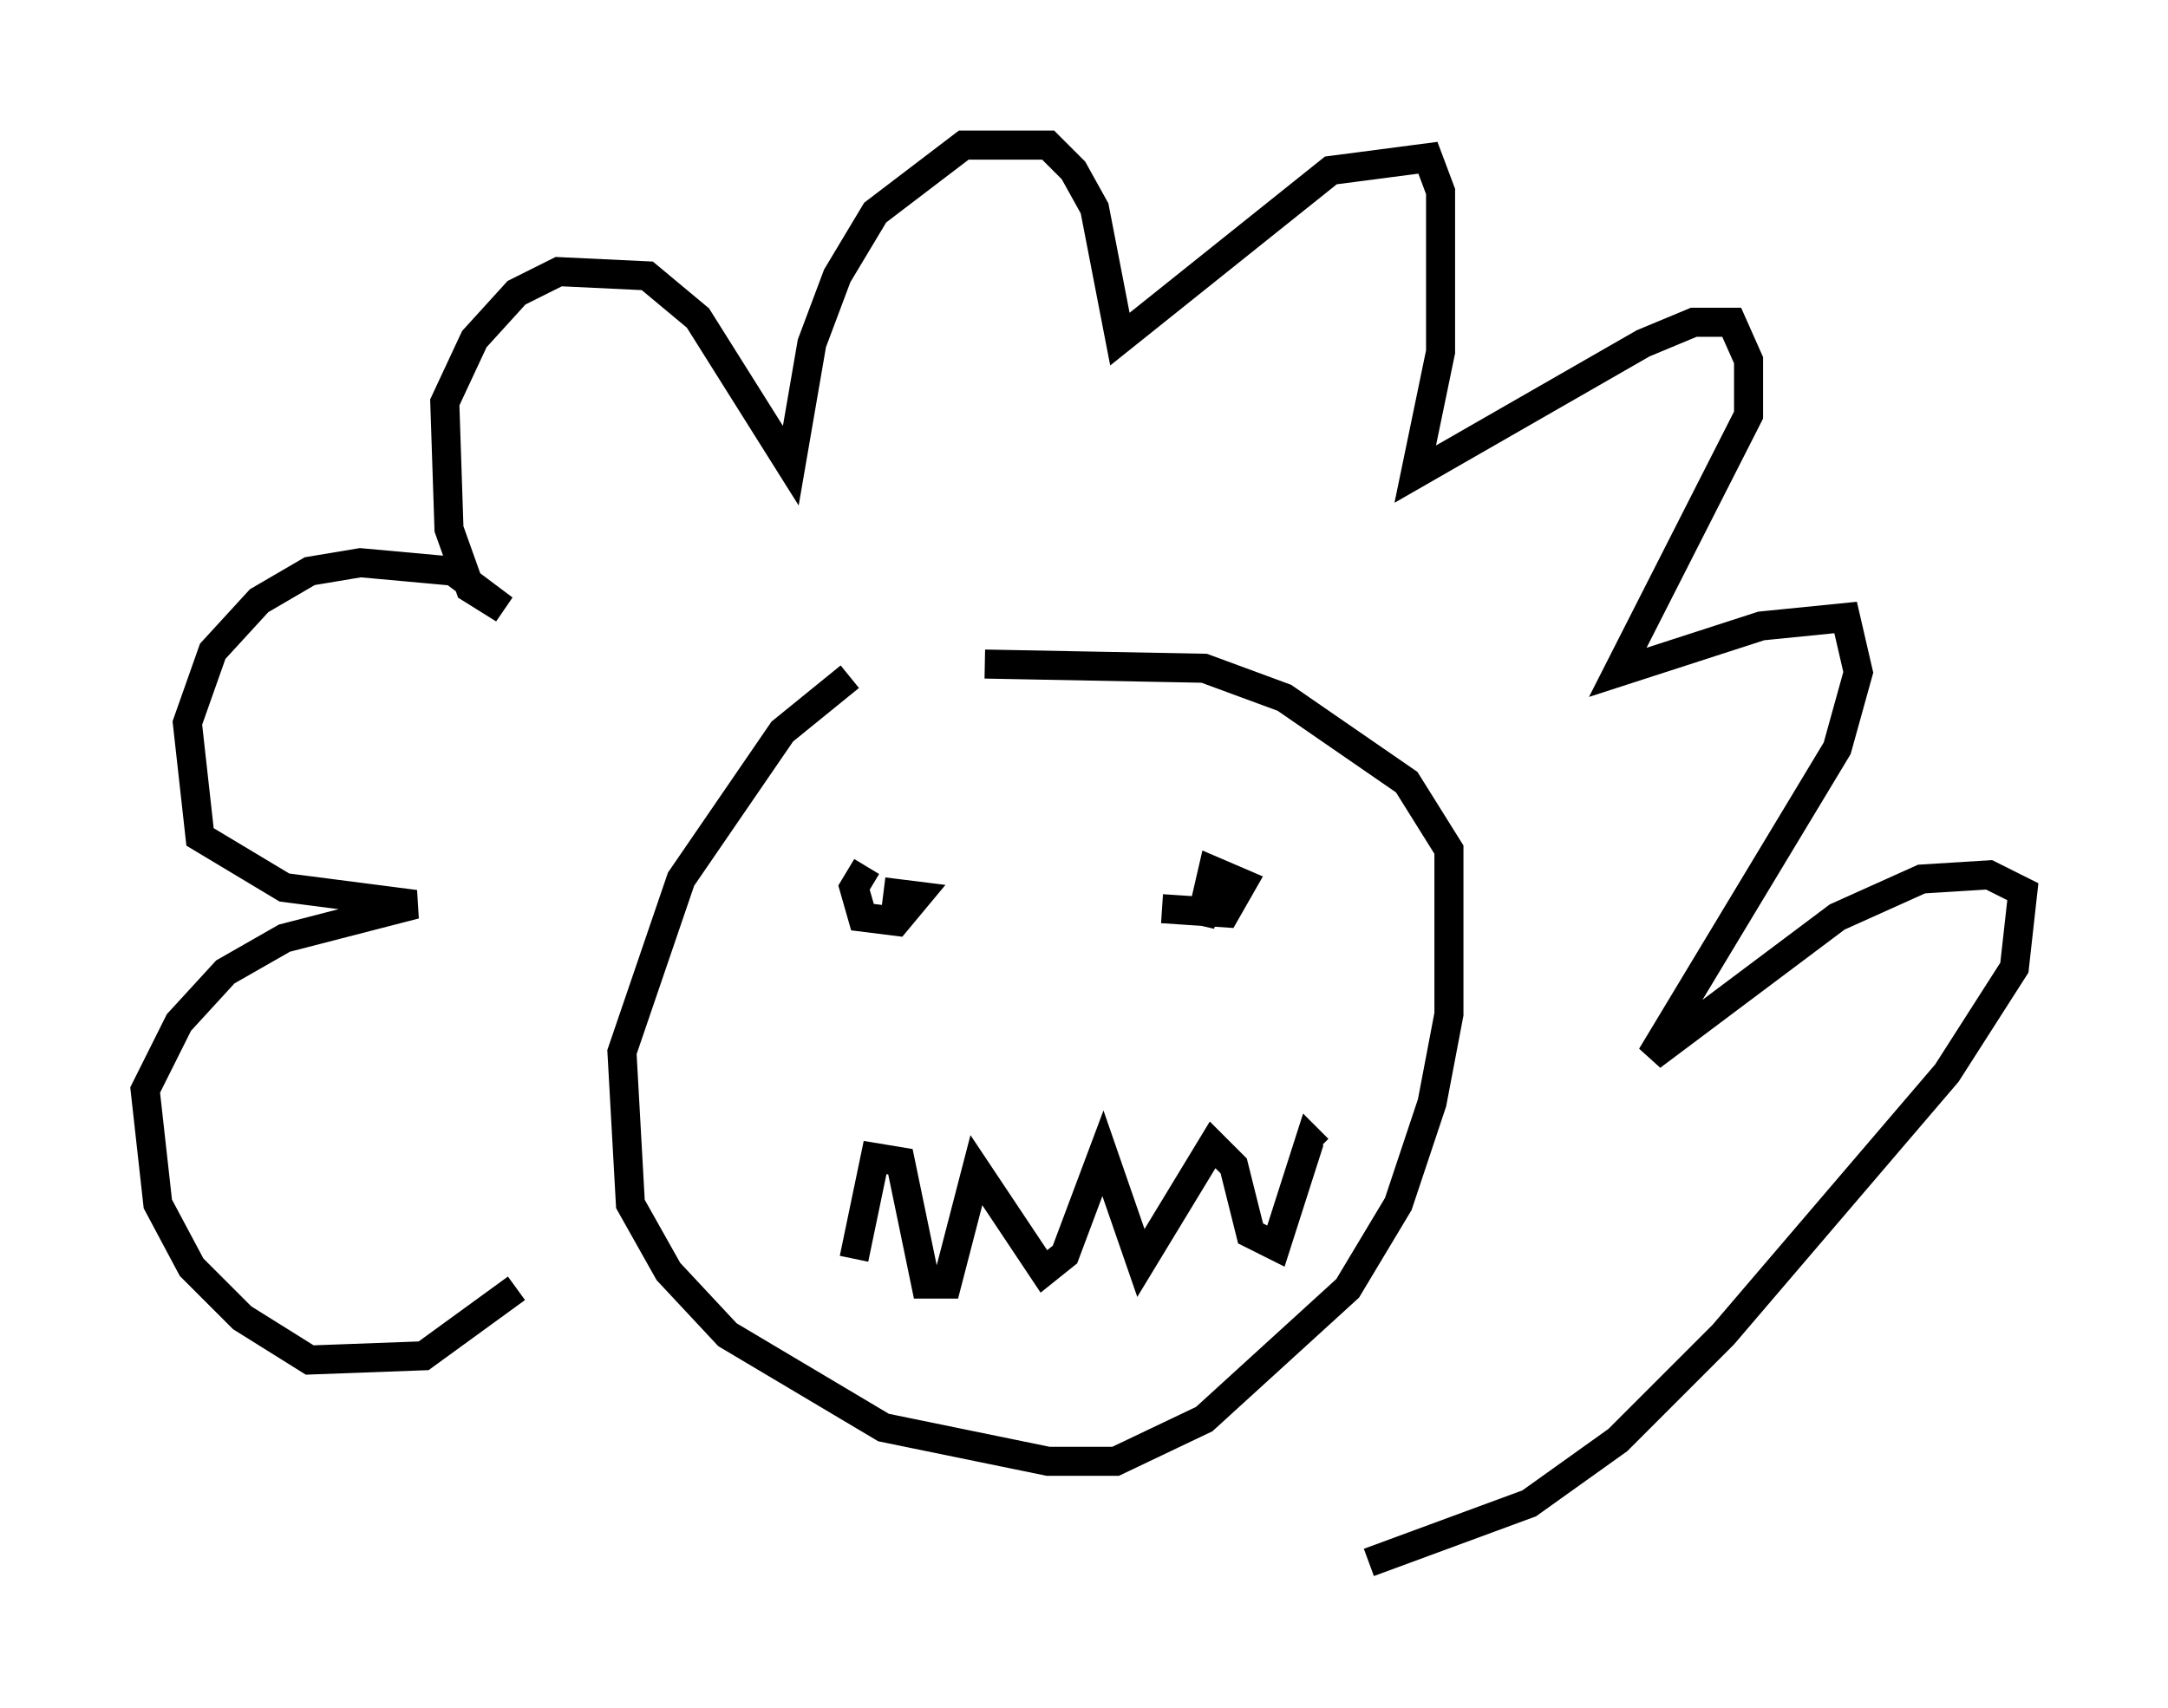 <?xml version="1.0" encoding="utf-8" ?>
<svg baseProfile="full" height="58.804" version="1.1" width="74.637" xmlns="http://www.w3.org/2000/svg" xmlns:ev="http://www.w3.org/2001/xml-events" xmlns:xlink="http://www.w3.org/1999/xlink"><defs /><rect fill="white" height="58.804" width="74.637" x="0" y="0" /><path d="M33.033, 23.883 m-3.777, -0.581 l-2.324, 1.888 -3.486, 5.084 l-2.034, 5.955 0.291, 5.229 l1.307, 2.324 2.034, 2.179 l5.374, 3.196 5.665, 1.162 l2.324, 0.0 3.05, -1.453 l4.939, -4.503 1.743, -2.905 l1.162, -3.486 0.581, -3.05 l0.0, -5.665 -1.453, -2.324 l-4.212, -2.905 -2.76, -1.017 l-7.553, -0.145 m-4.067, 6.972 l-0.436, 0.726 0.291, 1.017 l1.162, 0.145 0.726, -0.872 l-1.162, -0.145 m9.587, 0.581 l2.179, 0.145 0.581, -1.017 l-1.017, -0.436 -0.436, 1.888 m-11.911, 11.475 l0.726, -3.486 0.872, 0.145 l0.872, 4.212 0.726, 0.0 l1.017, -3.922 2.324, 3.486 l0.726, -0.581 1.307, -3.486 l1.307, 3.777 2.469, -4.067 l0.726, 0.726 0.581, 2.324 l0.872, 0.436 1.162, -3.631 l0.291, 0.291 m-27.598, 4.793 l-3.196, 2.324 -3.922, 0.145 l-2.324, -1.453 -1.743, -1.743 l-1.162, -2.179 -0.436, -3.922 l1.162, -2.324 1.598, -1.743 l2.034, -1.162 4.503, -1.162 l-4.503, -0.581 -2.905, -1.743 l-0.436, -3.922 0.872, -2.469 l1.598, -1.743 1.743, -1.017 l1.743, -0.291 3.196, 0.291 l1.743, 1.307 -1.162, -0.726 l-0.726, -2.034 -0.145, -4.358 l1.017, -2.179 1.453, -1.598 l1.453, -0.726 3.05, 0.145 l1.743, 1.453 3.196, 5.084 l0.726, -4.212 0.872, -2.324 l1.307, -2.179 3.05, -2.324 l2.905, 0.0 0.872, 0.872 l0.726, 1.307 0.872, 4.503 l7.263, -5.81 3.341, -0.436 l0.436, 1.162 0.0, 5.52 l-0.872, 4.212 7.844, -4.503 l1.743, -0.726 1.307, 0.0 l0.581, 1.307 0.0, 1.888 l-4.503, 8.86 4.939, -1.598 l2.905, -0.291 0.436, 1.888 l-0.726, 2.615 -6.391, 10.603 l6.391, -4.793 2.905, -1.307 l2.324, -0.145 1.162, 0.581 l-0.291, 2.615 -2.324, 3.631 l-7.698, 9.006 -3.631, 3.631 l-3.05, 2.179 -5.52, 2.034 " fill="none" stroke="black" stroke-width="1" /></svg>